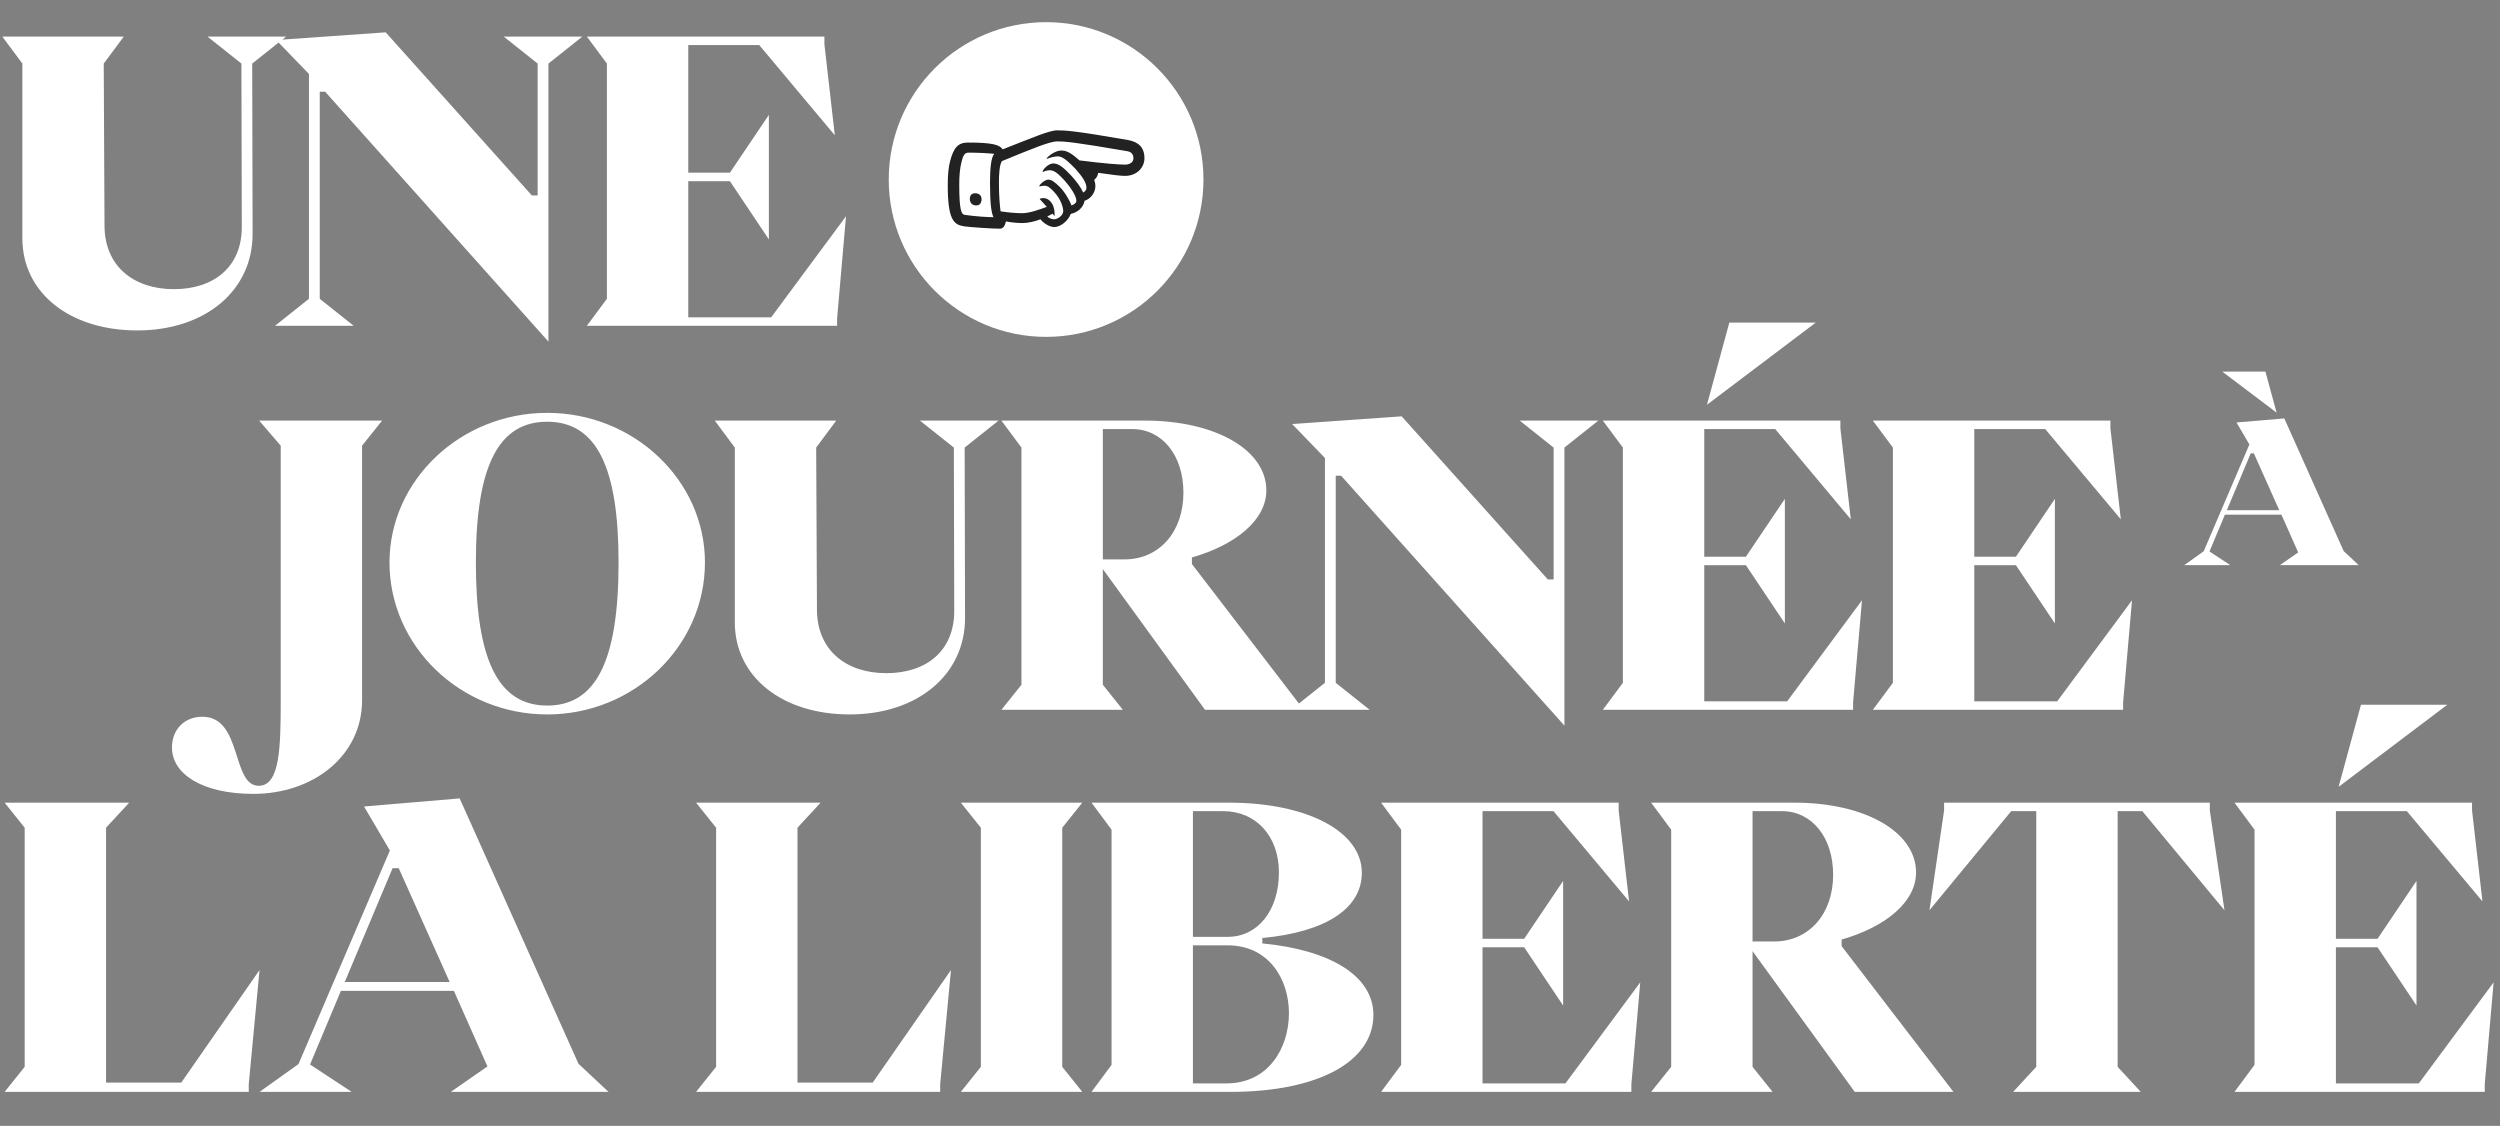 <svg width="1128" height="508" viewBox="0 0 1128 508" fill="none" xmlns="http://www.w3.org/2000/svg">
<rect x="0" y="0" width="1128" height="508" fill="#808080" stroke="none"/>
<circle cx="472" cy="81" r="71" fill="white"/>
<path d="M440.439 92.703C442.028 92.703 442.875 91.644 442.875 89.843C442.875 88.149 441.71 87.196 439.91 87.196C438.533 87.196 437.58 88.043 437.58 89.737C437.58 91.644 438.851 92.703 440.439 92.703ZM448.277 97.998C445.735 97.998 440.334 97.68 435.25 96.939C433.767 96.727 432.814 94.821 432.814 83.277C432.814 79.676 433.026 76.181 433.873 72.898C434.509 70.356 435.144 68.874 436.945 68.874C441.181 68.874 445.523 69.085 448.594 69.403C447.112 71.098 446.688 76.393 446.688 82.536C446.688 92.067 447.323 96.198 448.277 97.998ZM461.303 100.646C463.951 100.646 466.916 99.904 469.458 98.951C470.835 100.752 473.588 102.446 475.706 102.446C478.46 102.446 481.955 99.693 483.12 96.515C486.191 95.88 488.839 93.656 489.368 90.585C491.91 89.843 494.24 87.09 494.24 83.912C494.24 83.065 494.028 82.112 493.711 81.159C494.664 80.418 495.299 79.358 495.511 77.982C501.971 78.935 505.89 79.358 507.584 79.358C513.198 79.358 516.375 75.334 516.375 71.415C516.375 66.438 513.621 64.002 508.855 63.155C484.497 58.918 480.472 58.812 476.977 58.812C473.377 58.812 465.434 62.307 452.407 67.391C451.03 65.273 447.535 64.32 436.733 64.32C432.179 64.32 430.272 66.755 428.684 72.686C427.942 75.652 427.625 79.041 427.625 83.383C427.625 99.163 430.272 101.387 435.038 102.128C438.321 102.552 447.747 103.188 451.136 103.188C452.725 103.188 453.36 101.917 453.89 99.904C456.333 100.377 458.815 100.625 461.303 100.646ZM475.495 98.951C474.436 98.951 473.165 98.316 472.529 97.68C473.482 97.151 474.33 96.727 474.965 96.409C475.495 97.151 475.706 97.469 475.706 97.469L475.812 97.257C476.13 92.067 473.059 88.361 469.246 89.631L469.14 89.843C470.411 91.22 471.47 92.385 472.317 93.338C468.823 94.609 464.586 96.198 461.091 96.198C458.02 96.198 454.101 95.774 451.454 95.35C451.136 92.915 450.712 88.466 450.712 82.43C450.712 78.935 450.924 74.275 452.089 72.686C465.751 67.073 473.694 63.79 476.977 63.79C480.26 63.79 484.073 64.002 508.749 68.238C510.444 68.556 511.397 69.615 511.397 71.415C511.397 73.11 509.914 74.275 507.584 74.275C505.149 74.275 498.688 73.851 487.039 72.369C482.59 68.344 480.79 67.921 478.672 67.921C477.507 67.921 474.647 68.768 472.212 71.415L472.529 71.627C474.224 70.886 476.342 70.568 477.083 70.568C478.566 70.568 480.049 70.78 485.238 76.181C488.309 79.676 490.216 82.324 490.216 84.76C490.216 85.607 489.58 86.454 488.733 86.878C487.78 84.654 485.768 81.9 483.438 79.358C480.26 75.969 477.825 73.745 475.283 73.745C473.694 73.745 471.47 75.228 470.411 77.24L470.623 77.558C472.317 76.817 473.165 76.817 473.694 76.817C476.024 76.817 477.931 78.935 480.26 81.371C483.438 84.972 485.662 88.572 485.662 90.585C485.662 91.538 484.709 92.279 483.438 92.703C482.59 90.267 480.26 86.348 478.036 84.23C476.024 82.324 474.647 81.053 472.953 81.053C471.894 81.053 470.093 82.112 468.928 83.806L469.034 84.124C469.726 83.937 470.437 83.831 471.153 83.806C472.847 83.806 473.694 84.654 475.283 86.242C479.096 90.161 479.731 94.185 479.731 95.245C479.731 97.257 477.189 98.951 475.495 98.951Z" fill="#222222"/>
<path d="M10.092 107.502C10.092 132.036 31.32 149.088 61.944 149.088C92.568 149.088 113.97 131.166 113.97 105.588L113.796 28.68L129.108 16.5H93.612L108.924 28.68L109.098 102.456C109.098 120.204 96.744 130.47 78.474 130.47C60.03 130.47 47.154 119.856 47.154 101.76L46.806 28.68L55.854 16.5H1.044L10.092 28.68V107.502ZM262.766 16.5H227.27L242.582 28.68V88.188H239.972L174.026 14.586L124.61 18.066L139.4 33.378V134.82L124.088 147H159.584L144.272 134.82V41.382H146.708L247.454 154.134V28.68L262.766 16.5ZM347.959 143.172H310.549V81.75H329.341L346.915 108.024V51.822L329.341 77.922H310.549V20.328H342.565L376.669 61.044L371.971 19.98V16.5H264.787L273.835 28.68V134.82L264.787 147H377.713V143.52L381.715 97.584L347.959 143.172Z" fill="white"/>
<path d="M114.304 358.197C141.448 358.197 163.372 340.971 163.372 315.915V201.075L172.42 189.765H116.914L126.658 201.075V315.741C126.658 337.317 126.31 354.543 116.74 354.543C104.386 354.543 109.432 323.397 91.336 323.397C83.158 323.397 77.59 329.139 77.59 337.317C77.59 349.149 91.162 358.197 114.304 358.197ZM246.906 322.353C286.056 322.353 318.072 291.555 318.072 253.797C318.072 216.735 286.056 186.285 246.906 186.285C207.756 186.285 175.74 216.735 175.74 253.797C175.74 291.555 207.756 322.353 246.906 322.353ZM246.906 318.351C224.46 318.351 214.716 297.123 214.716 253.797C214.716 209.427 225.33 190.287 246.906 190.287C269.352 190.287 279.096 211.167 279.096 253.797C279.096 299.037 268.482 318.351 246.906 318.351ZM331.547 280.767C331.547 305.301 352.775 322.353 383.399 322.353C414.023 322.353 435.425 304.431 435.425 278.853L435.251 201.945L450.563 189.765H415.067L430.379 201.945L430.553 275.721C430.553 293.469 418.199 303.735 399.929 303.735C381.485 303.735 368.609 293.121 368.609 275.025L368.261 201.945L377.309 189.765H322.499L331.547 201.945V280.767ZM543.706 320.265H588.25L537.79 254.493V251.535C557.8 245.793 571.372 234.483 571.372 221.259C571.372 203.163 548.752 189.765 516.388 189.765H451.834L460.882 201.945V308.955L451.834 320.265H506.644L497.596 308.955V256.755L543.706 320.265ZM510.82 193.593C524.392 193.593 533.962 205.425 533.962 222.303C533.962 240.051 523 252.405 507.34 252.405H497.596V193.593H510.82ZM721.178 189.765H685.682L700.994 201.945V261.453H698.384L632.438 187.851L583.022 191.331L597.812 206.643V308.085L582.5 320.265H617.996L602.684 308.085V214.647H605.12L705.866 327.399V201.945L721.178 189.765ZM780.271 145.569L770.179 182.631L819.247 145.569H780.271ZM806.371 316.437H768.961V255.015H787.753L805.327 281.289V225.087L787.753 251.187H768.961V193.593H800.977L835.081 234.309L830.383 193.245V189.765H723.199L732.247 201.945V308.085L723.199 320.265H836.125V316.785L840.127 270.849L806.371 316.437ZM928.205 316.437H890.795V255.015H909.587L927.161 281.289V225.087L909.587 251.187H890.795V193.593H922.811L956.915 234.309L952.217 193.245V189.765H845.033L854.081 201.945V308.085L845.033 320.265H957.959V316.785L961.961 270.849L928.205 316.437Z" fill="white"/>
<path d="M81.78 488.482H47.85V373.468L58.29 362.158H2.088L11.136 373.468V481.348L2.088 492.658H112.23V489.178L117.102 437.674L81.78 488.482ZM260.999 479.956L207.407 360.244L164.255 363.898L175.913 383.734L134.675 480.13L117.101 492.658H158.687L139.895 480.304L153.815 447.07H204.797L219.935 481.174L203.405 492.658H274.571L260.999 479.956ZM155.555 443.068L177.131 391.738H179.915L202.883 443.068H155.555ZM393.757 488.482H359.827V373.468L370.267 362.158H314.065L323.113 373.468V481.348L314.065 492.658H424.207V489.178L429.079 437.674L393.757 488.482ZM442.568 373.468V481.348L433.52 492.658H488.33L479.282 481.348V373.468L488.33 362.158H433.52L442.568 373.468ZM619.677 457.684C619.503 440.458 600.537 428.626 569.565 425.668V423.232C598.971 420.448 614.457 409.486 614.457 393.826C614.457 375.208 589.923 362.158 554.427 362.158H492.483L501.531 374.338V480.478L492.483 492.658H555.123C594.621 492.658 619.851 479.086 619.677 457.684ZM551.817 365.986C566.781 365.986 577.047 377.296 577.047 393.652C577.047 410.878 567.477 422.71 553.905 422.71H538.245V365.986H551.817ZM553.383 488.83H538.245V426.538H553.905C572.523 426.538 581.571 441.85 581.571 457.162C581.571 472.996 572.175 488.83 553.383 488.83ZM706.324 488.83H668.914V427.408H687.706L705.28 453.682V397.48L687.706 423.58H668.914V365.986H700.93L735.034 406.702L730.336 365.638V362.158H623.152L632.2 374.338V480.478L623.152 492.658H736.078V489.178L740.08 443.242L706.324 488.83ZM836.858 492.658H881.402L830.942 426.886V423.928C850.952 418.186 864.524 406.876 864.524 393.652C864.524 375.556 841.904 362.158 809.54 362.158H744.986L754.034 374.338V481.348L744.986 492.658H799.796L790.748 481.348V429.148L836.858 492.658ZM803.972 365.986C817.544 365.986 827.114 377.818 827.114 394.696C827.114 412.444 816.152 424.798 800.492 424.798H790.748V365.986H803.972ZM966.615 365.986L1003.68 410.704L997.065 365.638V362.158H877.179V365.638L870.567 410.704L907.455 365.986H918.765V481.348L908.325 492.658H965.919L955.479 481.348V365.986H966.615ZM1065.27 317.962L1055.18 355.024L1104.24 317.962H1065.27ZM1091.37 488.83H1053.96V427.408H1072.75L1090.32 453.682V397.48L1072.75 423.58H1053.96V365.986H1085.97L1120.08 406.702L1115.38 365.638V362.158H1008.2L1017.24 374.338V480.478L1008.2 492.658H1121.12V489.178L1125.12 443.242L1091.37 488.83Z" fill="white"/>
<path d="M1022.15 167.652H1002.66L1027.2 186.183L1022.15 167.652ZM1057.47 248.649L1030.68 188.793L1009.1 190.62L1014.93 200.538L994.309 248.736L985.522 255H1006.32L996.919 248.823L1003.88 232.206H1029.37L1036.94 249.258L1028.67 255H1064.26L1057.47 248.649ZM1004.75 230.205L1015.54 204.54H1016.93L1028.41 230.205H1004.75Z" fill="white"/>
</svg>
